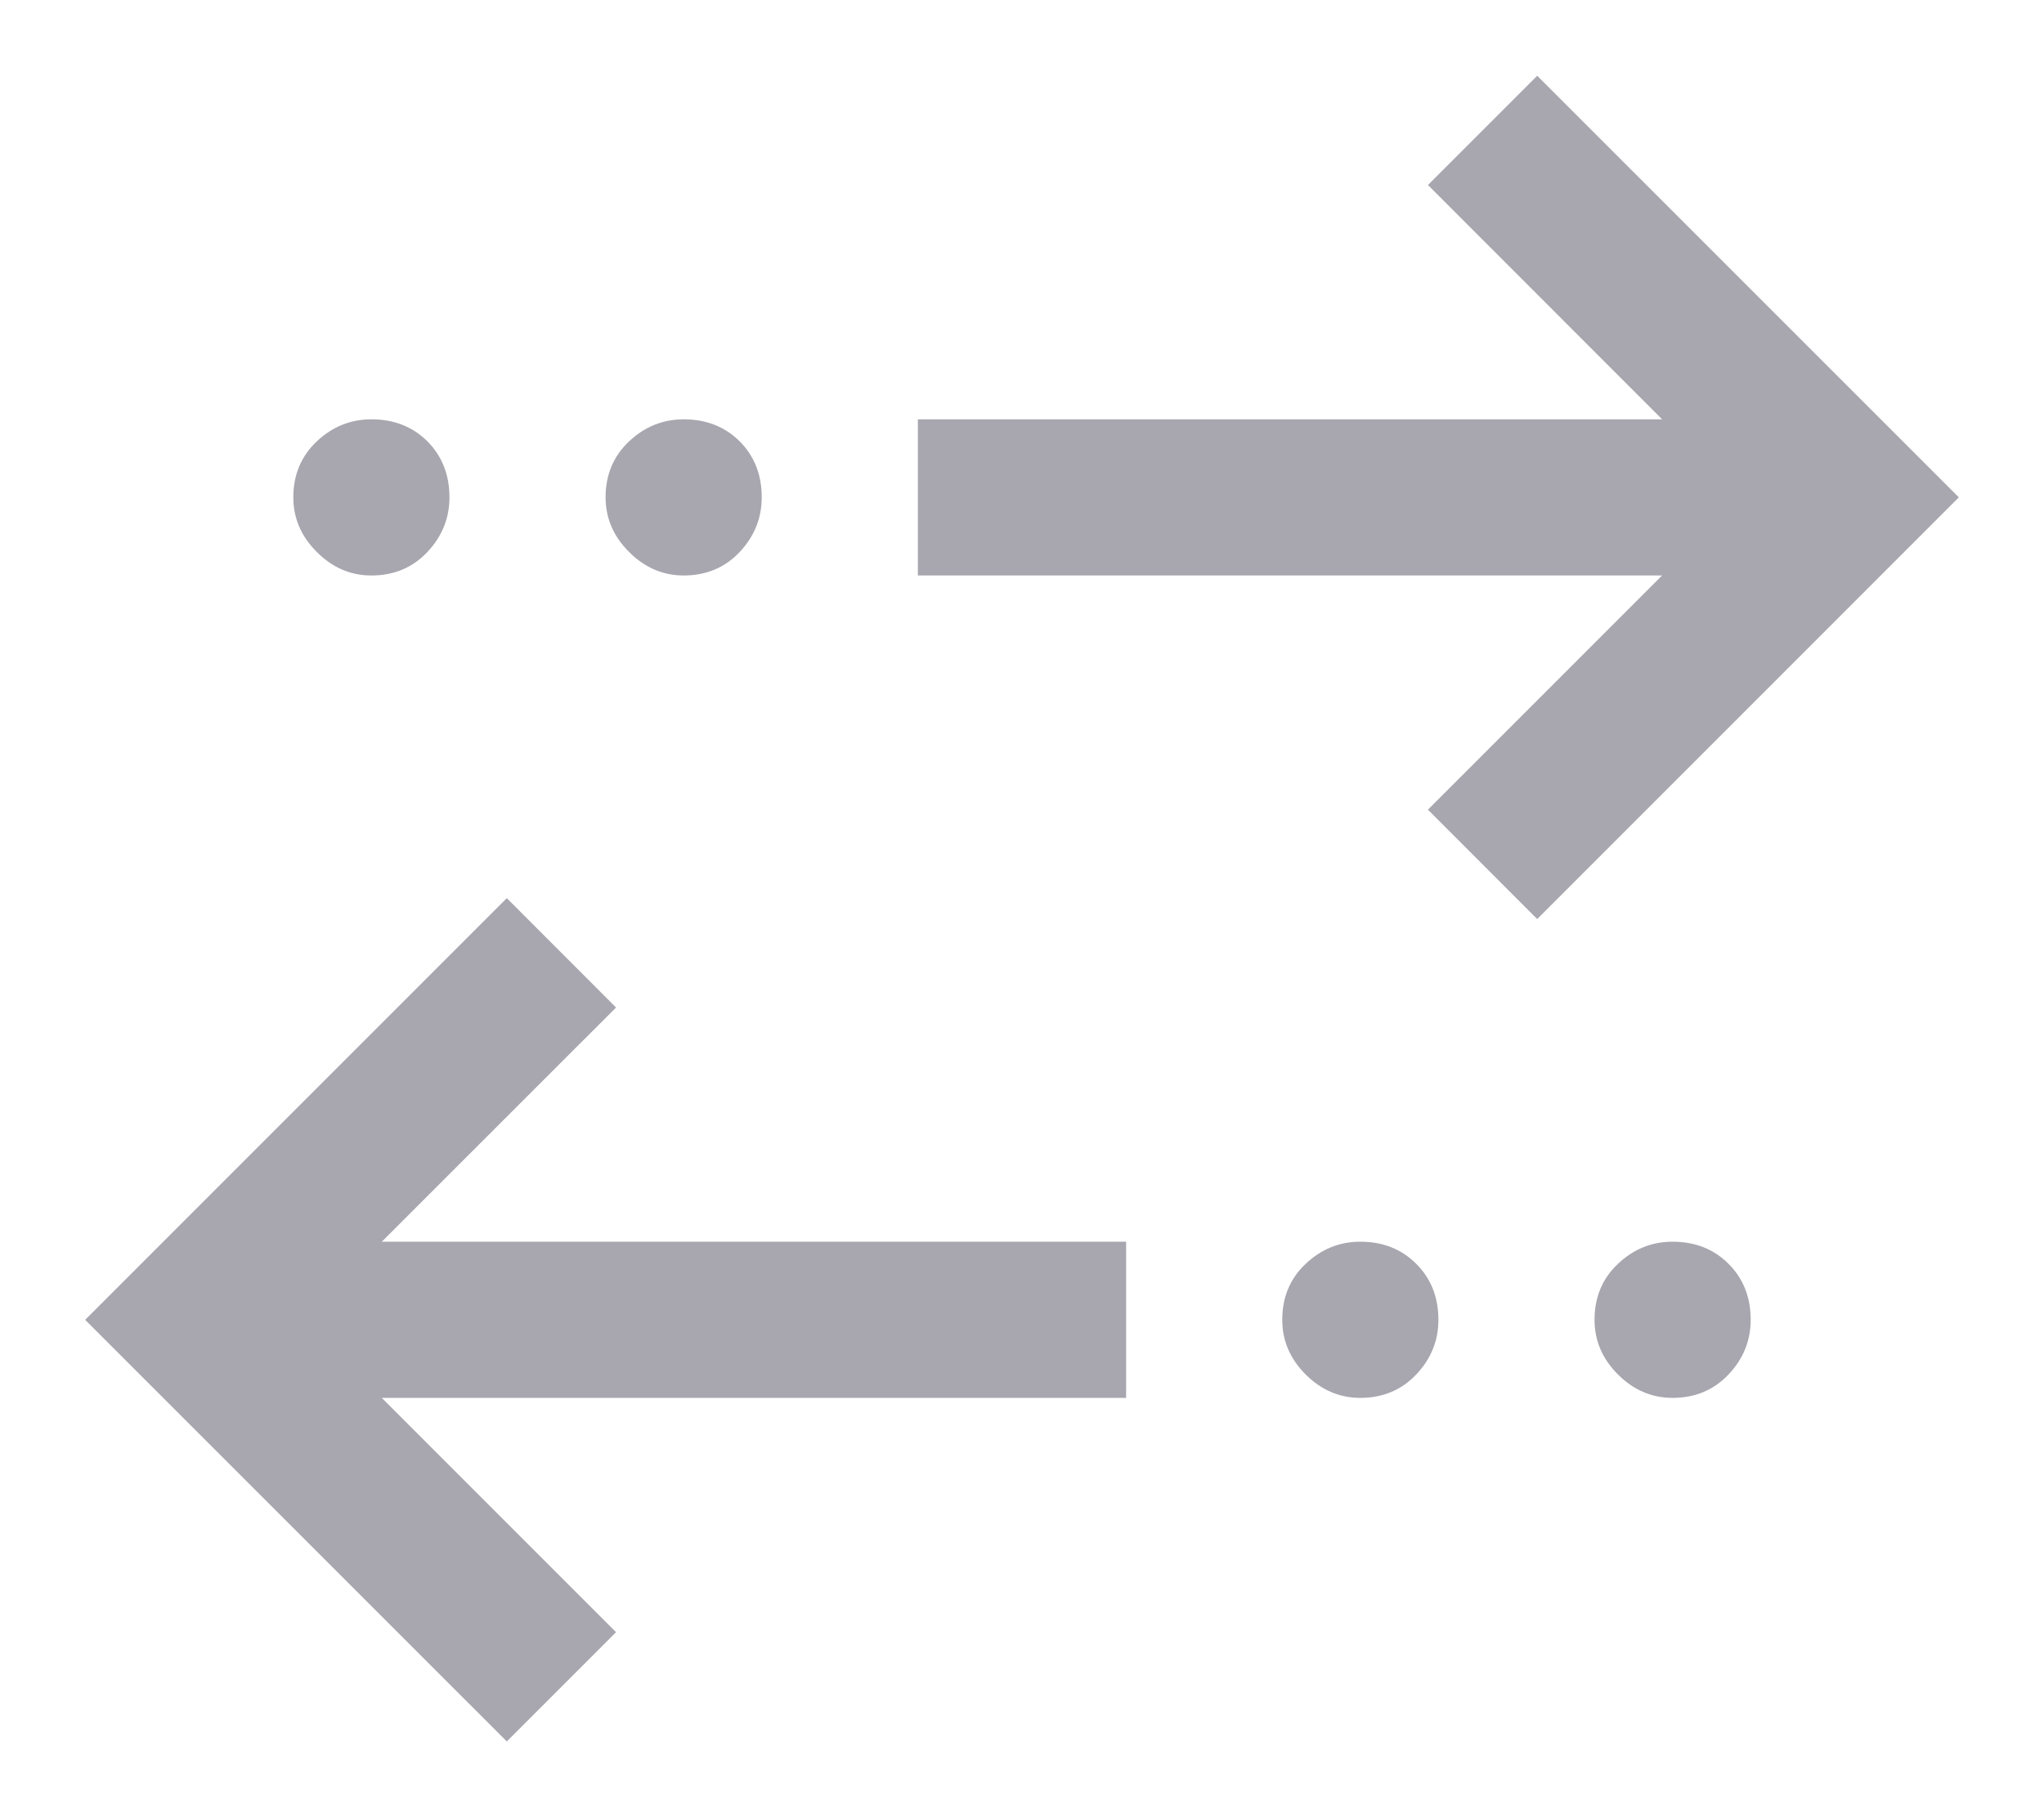 <svg width="18" height="16" viewBox="0 0 18 16" fill="none" xmlns="http://www.w3.org/2000/svg">
<path d="M4.463 15.333L0.75 11.621L4.463 7.908L5.425 8.871L3.362 10.933H9.917V12.308H3.362L5.425 14.371L4.463 15.333ZM11.979 12.308C11.796 12.308 11.635 12.239 11.498 12.102C11.36 11.964 11.292 11.804 11.292 11.621C11.292 11.422 11.36 11.258 11.498 11.128C11.635 10.998 11.796 10.933 11.979 10.933C12.178 10.933 12.342 10.998 12.472 11.128C12.602 11.258 12.667 11.422 12.667 11.621C12.667 11.804 12.602 11.964 12.472 12.102C12.342 12.239 12.178 12.308 11.979 12.308ZM14.729 12.308C14.546 12.308 14.385 12.239 14.248 12.102C14.11 11.964 14.042 11.804 14.042 11.621C14.042 11.422 14.11 11.258 14.248 11.128C14.385 10.998 14.546 10.933 14.729 10.933C14.928 10.933 15.092 10.998 15.222 11.128C15.352 11.258 15.417 11.422 15.417 11.621C15.417 11.804 15.352 11.964 15.222 12.102C15.092 12.239 14.928 12.308 14.729 12.308ZM13.537 8.092L12.575 7.129L14.637 5.067H8.083V3.692H14.637L12.575 1.629L13.537 0.667L17.25 4.379L13.537 8.092ZM3.271 5.067C3.087 5.067 2.927 4.998 2.79 4.86C2.652 4.723 2.583 4.562 2.583 4.379C2.583 4.181 2.652 4.016 2.79 3.886C2.927 3.757 3.087 3.692 3.271 3.692C3.469 3.692 3.634 3.757 3.764 3.886C3.893 4.016 3.958 4.181 3.958 4.379C3.958 4.562 3.893 4.723 3.764 4.86C3.634 4.998 3.469 5.067 3.271 5.067ZM6.021 5.067C5.838 5.067 5.677 4.998 5.54 4.86C5.402 4.723 5.333 4.562 5.333 4.379C5.333 4.181 5.402 4.016 5.54 3.886C5.677 3.757 5.838 3.692 6.021 3.692C6.219 3.692 6.384 3.757 6.514 3.886C6.643 4.016 6.708 4.181 6.708 4.379C6.708 4.562 6.643 4.723 6.514 4.86C6.384 4.998 6.219 5.067 6.021 5.067Z" fill="#A8A6AE"/>
</svg>
